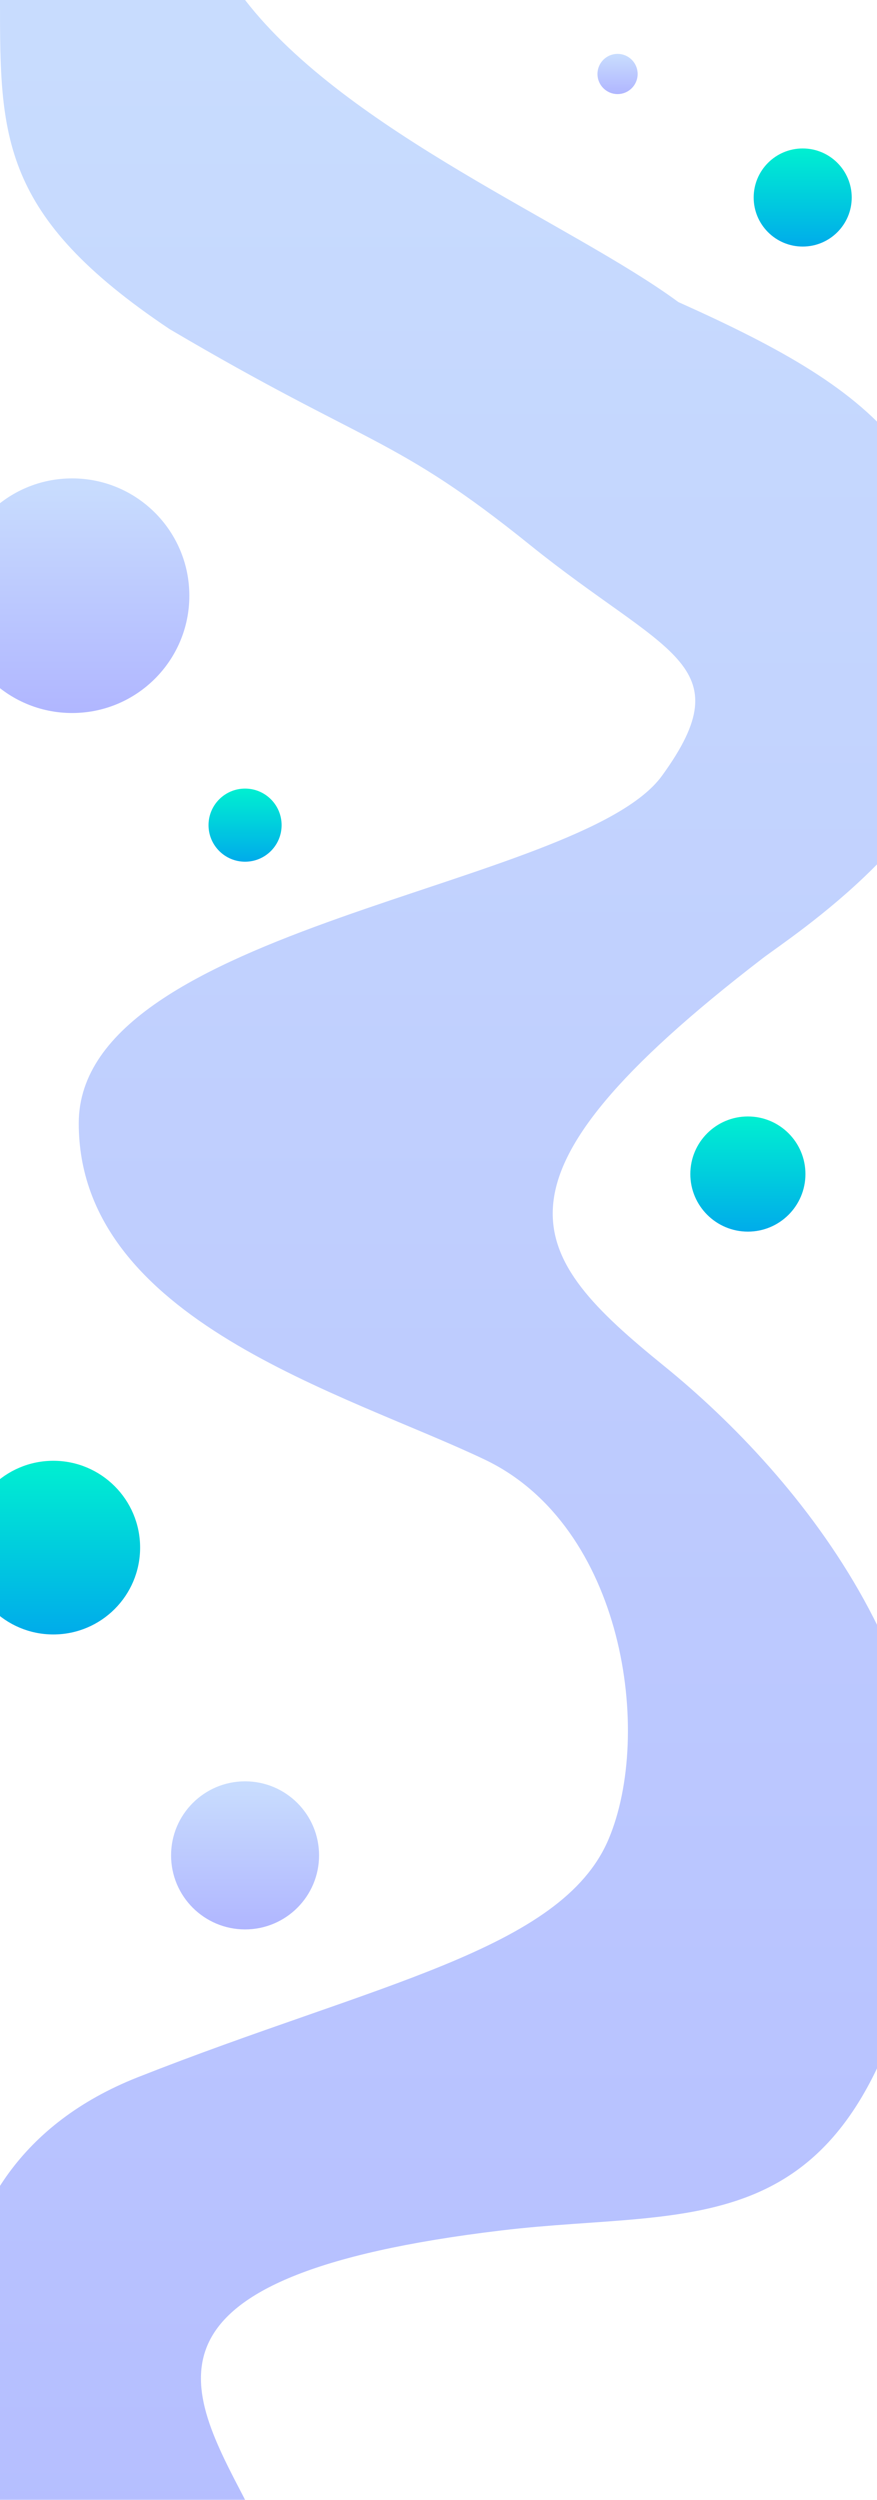 <svg width="1440" height="4102" fill="none" version="1.1" viewBox="0 0 1440 4102" xmlns="http://www.w3.org/2000/svg">
 <g clip-rule="evenodd" fill-rule="evenodd">
  <path d="m118.4 1170c106.3 0 192.5-86.19 192.5-192.5 0-106.3-86.19-192.5-192.5-192.5-106.3 0-192.5 86.19-192.5 192.5 0 106.3 86.19 192.5 192.5 192.5z" fill="url(#paint0_linear)"/>
  <path d="m1014 154.4c18.22 0 33-14.78 33-33s-14.78-33-33-33c-18.23 0-33 14.78-33 33s14.78 33 33 33z" fill="url(#paint1_linear)"/>
  <path d="m1318 404.6c44.46 0 80.5-36.04 80.5-80.5 0-44.46-36.04-80.5-80.5-80.5s-80.5 36.04-80.5 80.5c0 44.46 36.04 80.5 80.5 80.5z" fill="url(#paint2_linear)"/>
  <path d="m402.4 1414c33.14 0 60-26.86 60-60s-26.86-60-60-60-60 26.86-60 60 26.86 60 60 60z" fill="url(#paint3_linear)"/>
  <path d="m402.4 3166c67.1 0 121.5-54.4 121.5-121.5s-54.4-121.5-121.5-121.5-121.5 54.4-121.5 121.5 54.4 121.5 121.5 121.5z" fill="url(#paint4_linear)"/>
  <path d="m87.56 2682c78.7 0 142.5-63.8 142.5-142.5s-63.8-142.5-142.5-142.5c-78.7 0-142.5 63.8-142.5 142.5s63.8 142.5 142.5 142.5z" fill="url(#paint5_linear)"/>
  <path d="m1228 2021c52.19 0 94.5-42.31 94.5-94.5s-42.31-94.5-94.5-94.5-94.5 42.31-94.5 94.5 42.31 94.5 94.5 94.5z" fill="url(#paint6_linear)"/>
  <path d="m402.4 0c167.6 216.7 537.3 367.4 711.5 495.7 344.4 154.1 469.4 266.5 469.4 644.3 0 214.9-286.6 398.3-331.2 432.6-478.1 367.3-385.2 487.5-161.4 669.1 223.8 181.5 510.5 529.5 420.4 934.3-115.4 518.6-368.2 445.4-688.2 484-624.4 74.7-513.5 263-420.5 441.9h-402.4c-86.81-116.4-162.4-539.9 226.4-693.4 388.8-153.5 695.4-207.9 772.8-390.4 73.27-172.8 25.84-513.8-203.2-623-229.1-109.2-666.7-228.4-666.7-551.9 0-323.5 823.9-385.8 957.7-570.3 133.9-184.5 6.145-199-216.8-378.7-223-179.7-264.1-161-591.8-354.2-278.4-186.3-278.4-315.6-278.4-540.1z" fill="url(#paint17_linear)"/>
 </g>
 <defs>
  <linearGradient id="paint0_linear" x1="1278" x2="1278" y1="1048" y2="1419" gradientTransform="translate(-1358 -249.5)" gradientUnits="userSpaceOnUse">
   <stop stop-color="#C8DCFE" offset="0"/>
   <stop stop-color="#B0B6FF" offset="1"/>
  </linearGradient>
  <linearGradient id="paint1_linear" x1="175" x2="175" y1="197.4" y2="261" gradientTransform="translate(804.8 -106.6)" gradientUnits="userSpaceOnUse">
   <stop stop-color="#C8DCFE" offset="0"/>
   <stop stop-color="#B0B6FF" offset="1"/>
  </linearGradient>
  <linearGradient id="paint2_linear" x1="1236" x2="1236" y1=".983" y2="160" gradientTransform="translate(2.185 243.6)" gradientUnits="userSpaceOnUse">
   <stop stop-color="#00EFD1" offset="0"/>
   <stop stop-color="#00ACEA" offset="1"/>
  </linearGradient>
  <linearGradient id="paint3_linear" x1="122.7" x2="122.7" y1="974.7" y2="1093" gradientTransform="translate(220.4 319.7)" gradientUnits="userSpaceOnUse">
   <stop stop-color="#00EFD1" offset="0"/>
   <stop stop-color="#00ACEA" offset="1"/>
  </linearGradient>
  <linearGradient id="paint4_linear" x1="1309" x2="1309" y1="1781" y2="2015" gradientTransform="translate(-1032 1151)" gradientUnits="userSpaceOnUse">
   <stop stop-color="#C8DCFE" offset="0"/>
   <stop stop-color="#B0B6FF" offset="1"/>
  </linearGradient>
  <linearGradient id="paint5_linear" x1="-126.3" x2="-126.3" y1="2647" y2="2928" gradientTransform="translate(73.06 -248.1)" gradientUnits="userSpaceOnUse">
   <stop stop-color="#00EFD1" offset="0"/>
   <stop stop-color="#00ACEA" offset="1"/>
  </linearGradient>
  <linearGradient id="paint6_linear" x1="1251" x2="1251" y1="3621" y2="3808" gradientTransform="translate(-116.7 -1788)" gradientUnits="userSpaceOnUse">
   <stop stop-color="#00EFD1" offset="0"/>
   <stop stop-color="#00ACEA" offset="1"/>
  </linearGradient>
  <linearGradient id="paint17_linear" x1="-88.39" x2="-88.39" y1="508.9" y2="5689" gradientTransform="matrix(-1 0 0 1 1591 -443.7)" gradientUnits="userSpaceOnUse">
   <stop stop-color="#C8DCFE" offset="0"/>
   <stop stop-color="#B0B6FF" offset="1"/>
  </linearGradient>
 </defs>
</svg>
